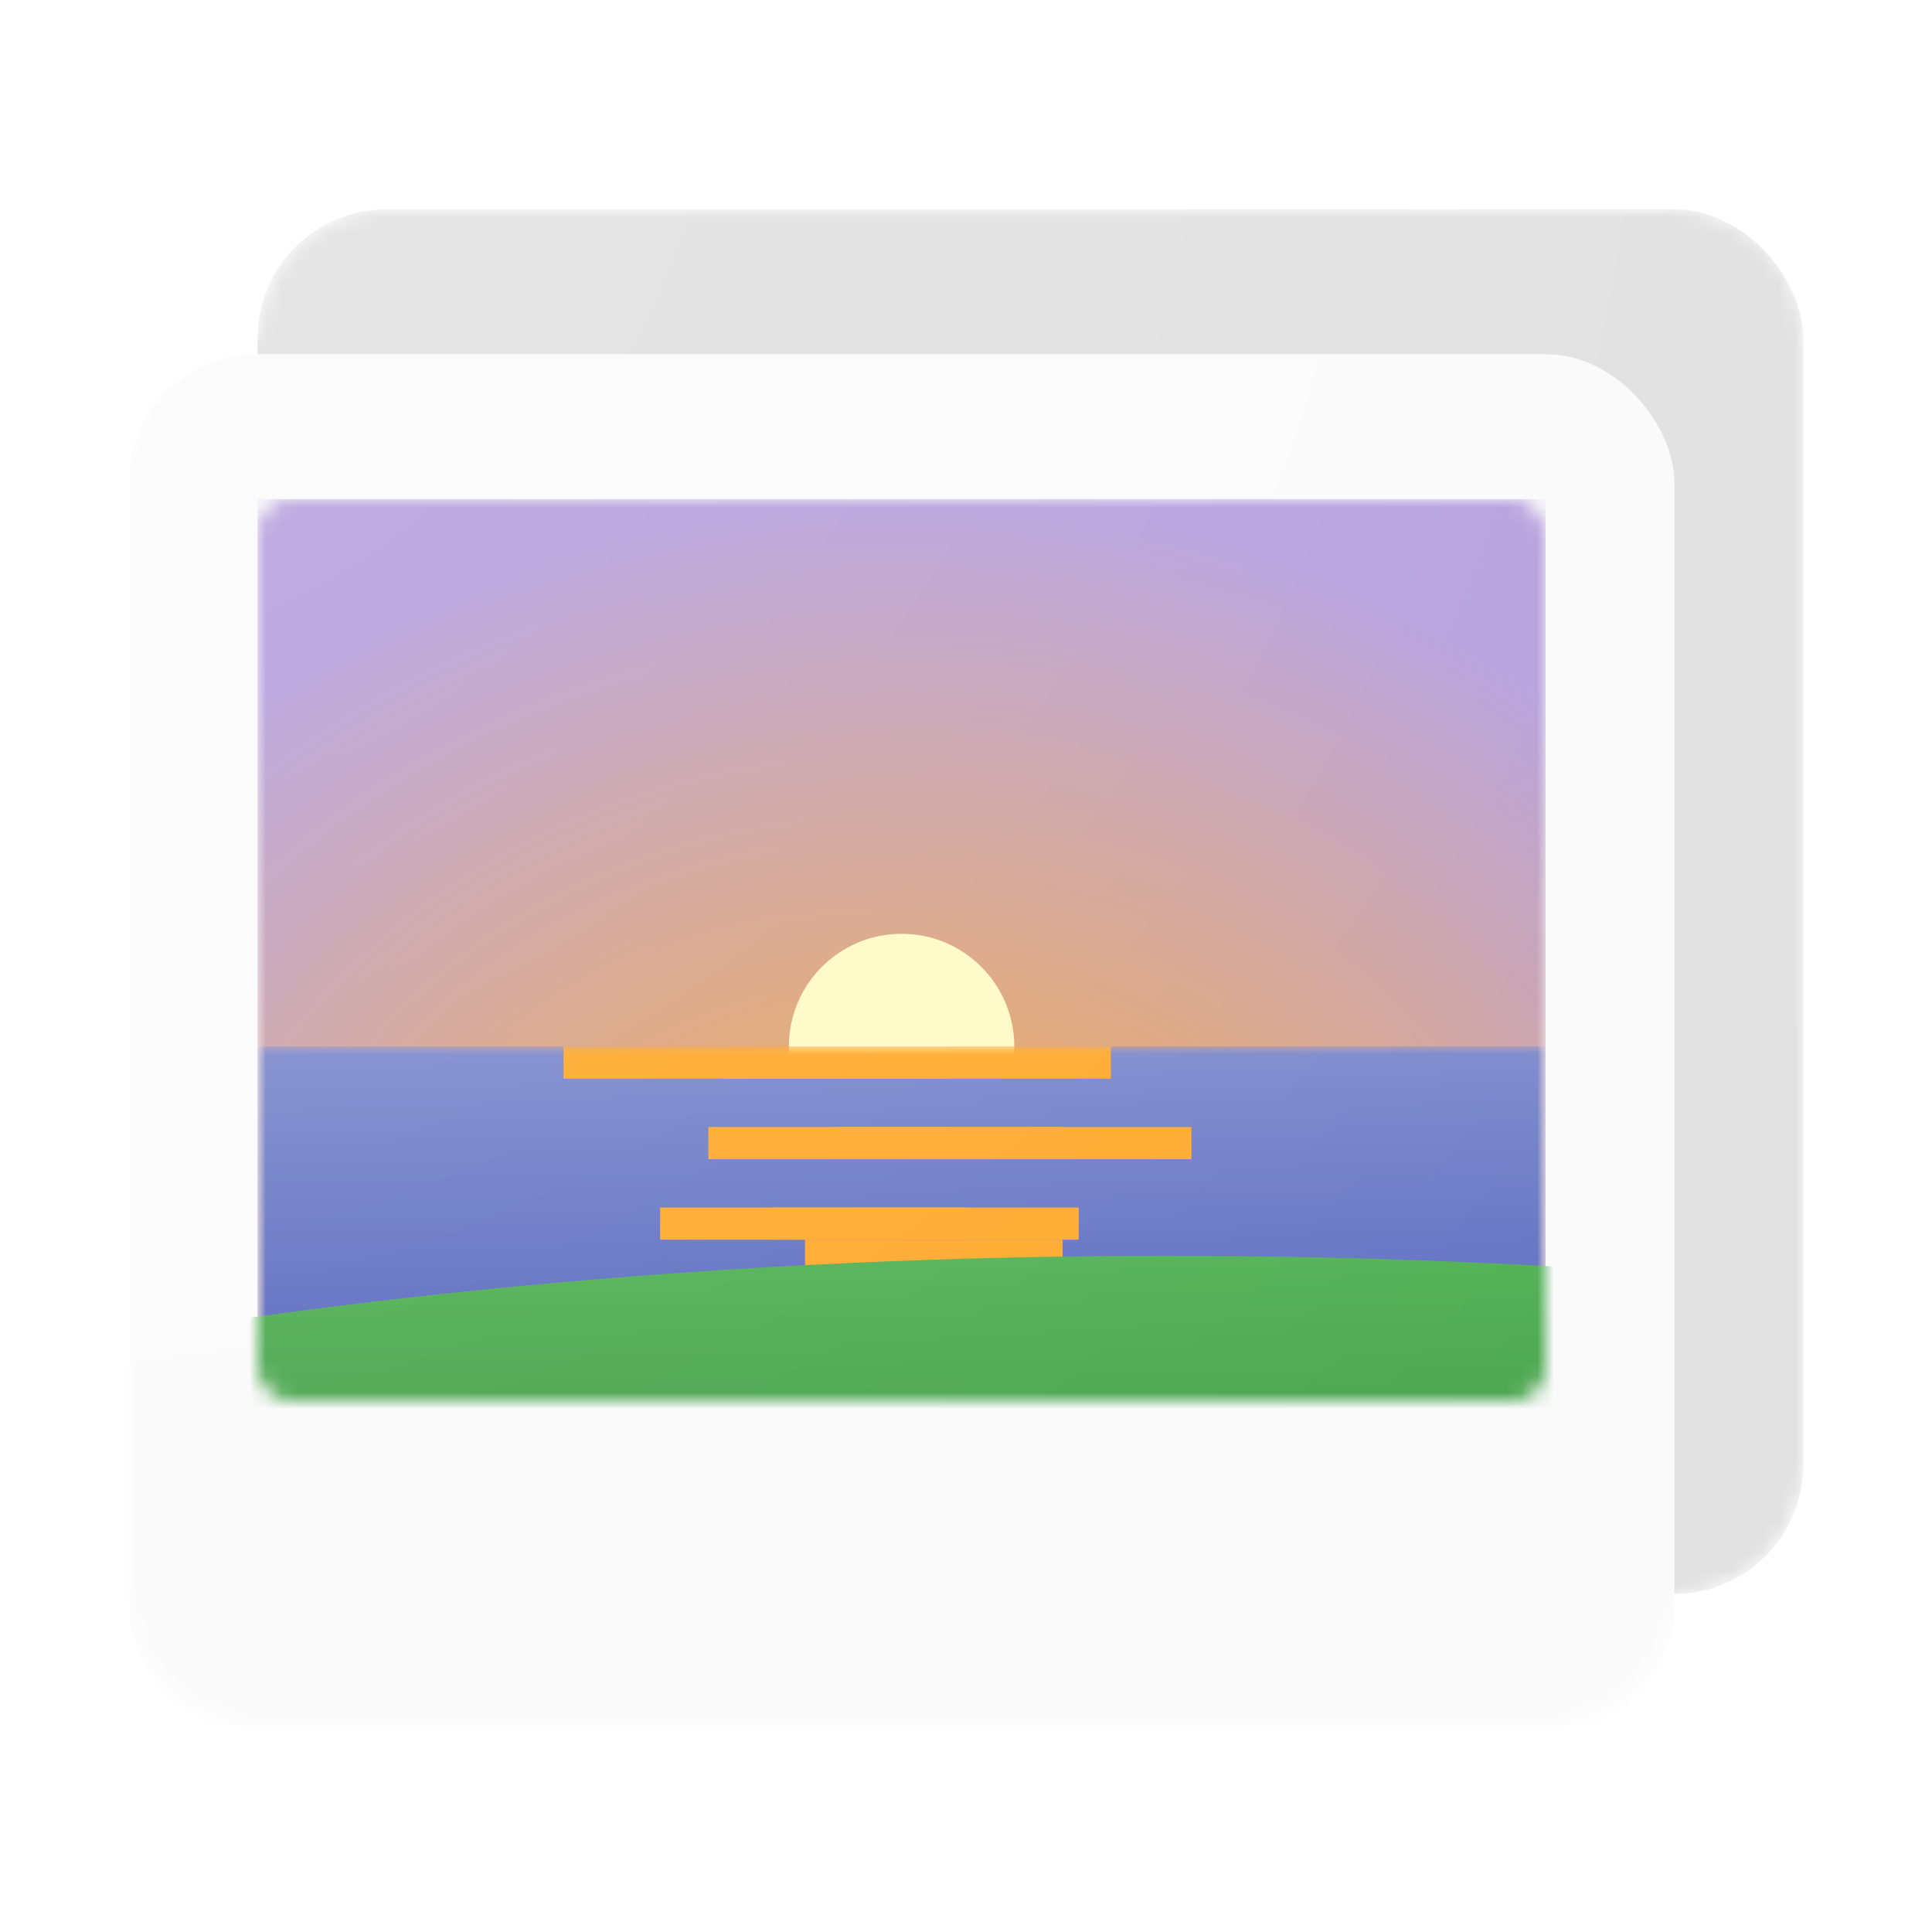 <svg width="120" height="120" viewBox="0 0 120 120" fill="none" xmlns="http://www.w3.org/2000/svg">
<mask id="mask0_2245_3607" style="mask-type:alpha" maskUnits="userSpaceOnUse" x="8" y="13" width="104" height="94">
<path fill-rule="evenodd" clip-rule="evenodd" d="M24 13C19.582 13 16 16.582 16 21C11.582 21 8 24.582 8 29V99C8 103.418 11.582 107 16 107H96C100.418 107 104 103.418 104 99C108.418 99 112 95.418 112 91V21C112 16.582 108.418 13 104 13H24Z" fill="#E0E0E0"/>
</mask>
<g mask="url(#mask0_2245_3607)">
<rect x="16" y="13" width="96" height="86" rx="8" fill="#E0E0E0"/>
<g filter="url(#filter0_d_2245_3607)">
<g filter="url(#filter1_ii_2245_3607)">
<rect x="8" y="21" width="96" height="86" rx="8" fill="#FAFAFA"/>
</g>
<mask id="mask1_2245_3607" style="mask-type:alpha" maskUnits="userSpaceOnUse" x="16" y="29" width="80" height="56">
<rect x="16" y="29" width="80" height="56" rx="2" fill="white"/>
</mask>
<g mask="url(#mask1_2245_3607)">
<rect x="16" y="29" width="80" height="56" fill="url(#paint0_radial_2245_3607)"/>
<g filter="url(#filter2_dd_2245_3607)">
<circle cx="56" cy="63" r="7" fill="#FFF9C4"/>
</g>
<mask id="mask2_2245_3607" style="mask-type:alpha" maskUnits="userSpaceOnUse" x="16" y="63" width="80" height="30">
<rect x="16" y="63" width="80" height="30" fill="url(#paint1_linear_2245_3607)"/>
</mask>
<g mask="url(#mask2_2245_3607)">
<rect x="16" y="63" width="80" height="30" fill="url(#paint2_linear_2245_3607)"/>
<g filter="url(#filter3_f_2245_3607)">
<rect x="35" y="63" width="34" height="2" fill="#FFA726"/>
</g>
<g filter="url(#filter4_f_2245_3607)">
<rect x="45" y="63" width="14" height="2" fill="#FFA726"/>
</g>
<g filter="url(#filter5_f_2245_3607)">
<rect x="44" y="68" width="30" height="2" fill="#FFA726"/>
</g>
<g filter="url(#filter6_f_2245_3607)">
<rect x="52" y="68" width="14" height="2" fill="#FFA726"/>
</g>
<g filter="url(#filter7_f_2245_3607)">
<rect x="41" y="73" width="26" height="2" fill="#FFA726"/>
</g>
<g filter="url(#filter8_f_2245_3607)">
<rect x="48" y="73" width="12" height="2" fill="#FFA726"/>
</g>
<g filter="url(#filter9_f_2245_3607)">
<rect x="50" y="75" width="16" height="2" fill="#FFA726"/>
</g>
<g filter="url(#filter10_f_2245_3607)">
<rect x="47" y="79" width="16" height="2" fill="#FFA726"/>
</g>
<g filter="url(#filter11_f_2245_3607)">
<rect x="49" y="84" width="16" height="2" fill="#FFA726"/>
</g>
</g>
<g filter="url(#filter12_i_2245_3607)">
<ellipse cx="72.5" cy="126.5" rx="154.5" ry="54.5" fill="url(#paint3_linear_2245_3607)"/>
</g>
</g>
</g>
<rect width="120" height="120" fill="url(#paint4_radial_2245_3607)" fill-opacity="0.2"/>
</g>
<defs>
<filter id="filter0_d_2245_3607" x="0" y="15" width="112" height="102" filterUnits="userSpaceOnUse" color-interpolation-filters="sRGB">
<feFlood flood-opacity="0" result="BackgroundImageFix"/>
<feColorMatrix in="SourceAlpha" type="matrix" values="0 0 0 0 0 0 0 0 0 0 0 0 0 0 0 0 0 0 127 0" result="hardAlpha"/>
<feOffset dy="2"/>
<feGaussianBlur stdDeviation="4"/>
<feComposite in2="hardAlpha" operator="out"/>
<feColorMatrix type="matrix" values="0 0 0 0 0 0 0 0 0 0 0 0 0 0 0 0 0 0 0.15 0"/>
<feBlend mode="normal" in2="BackgroundImageFix" result="effect1_dropShadow_2245_3607"/>
<feBlend mode="normal" in="SourceGraphic" in2="effect1_dropShadow_2245_3607" result="shape"/>
</filter>
<filter id="filter1_ii_2245_3607" x="8" y="21" width="96" height="86" filterUnits="userSpaceOnUse" color-interpolation-filters="sRGB">
<feFlood flood-opacity="0" result="BackgroundImageFix"/>
<feBlend mode="normal" in="SourceGraphic" in2="BackgroundImageFix" result="shape"/>
<feColorMatrix in="SourceAlpha" type="matrix" values="0 0 0 0 0 0 0 0 0 0 0 0 0 0 0 0 0 0 127 0" result="hardAlpha"/>
<feOffset dy="-2"/>
<feComposite in2="hardAlpha" operator="arithmetic" k2="-1" k3="1"/>
<feColorMatrix type="matrix" values="0 0 0 0 0.741 0 0 0 0 0.741 0 0 0 0 0.741 0 0 0 0.5 0"/>
<feBlend mode="normal" in2="shape" result="effect1_innerShadow_2245_3607"/>
<feColorMatrix in="SourceAlpha" type="matrix" values="0 0 0 0 0 0 0 0 0 0 0 0 0 0 0 0 0 0 127 0" result="hardAlpha"/>
<feOffset dy="1"/>
<feComposite in2="hardAlpha" operator="arithmetic" k2="-1" k3="1"/>
<feColorMatrix type="matrix" values="0 0 0 0 1 0 0 0 0 1 0 0 0 0 1 0 0 0 1 0"/>
<feBlend mode="normal" in2="effect1_innerShadow_2245_3607" result="effect2_innerShadow_2245_3607"/>
</filter>
<filter id="filter2_dd_2245_3607" x="25" y="32" width="62" height="62" filterUnits="userSpaceOnUse" color-interpolation-filters="sRGB">
<feFlood flood-opacity="0" result="BackgroundImageFix"/>
<feColorMatrix in="SourceAlpha" type="matrix" values="0 0 0 0 0 0 0 0 0 0 0 0 0 0 0 0 0 0 127 0" result="hardAlpha"/>
<feMorphology radius="8" operator="dilate" in="SourceAlpha" result="effect1_dropShadow_2245_3607"/>
<feOffset/>
<feGaussianBlur stdDeviation="8"/>
<feComposite in2="hardAlpha" operator="out"/>
<feColorMatrix type="matrix" values="0 0 0 0 1 0 0 0 0 0.655 0 0 0 0 0.149 0 0 0 0.75 0"/>
<feBlend mode="normal" in2="BackgroundImageFix" result="effect1_dropShadow_2245_3607"/>
<feColorMatrix in="SourceAlpha" type="matrix" values="0 0 0 0 0 0 0 0 0 0 0 0 0 0 0 0 0 0 127 0" result="hardAlpha"/>
<feMorphology radius="4" operator="dilate" in="SourceAlpha" result="effect2_dropShadow_2245_3607"/>
<feOffset/>
<feGaussianBlur stdDeviation="2"/>
<feComposite in2="hardAlpha" operator="out"/>
<feColorMatrix type="matrix" values="0 0 0 0 1 0 0 0 0 0.976 0 0 0 0 0.769 0 0 0 1 0"/>
<feBlend mode="normal" in2="effect1_dropShadow_2245_3607" result="effect2_dropShadow_2245_3607"/>
<feBlend mode="normal" in="SourceGraphic" in2="effect2_dropShadow_2245_3607" result="shape"/>
</filter>
<filter id="filter3_f_2245_3607" x="31" y="59" width="42" height="10" filterUnits="userSpaceOnUse" color-interpolation-filters="sRGB">
<feFlood flood-opacity="0" result="BackgroundImageFix"/>
<feBlend mode="normal" in="SourceGraphic" in2="BackgroundImageFix" result="shape"/>
<feGaussianBlur stdDeviation="2" result="effect1_foregroundBlur_2245_3607"/>
</filter>
<filter id="filter4_f_2245_3607" x="41" y="59" width="22" height="10" filterUnits="userSpaceOnUse" color-interpolation-filters="sRGB">
<feFlood flood-opacity="0" result="BackgroundImageFix"/>
<feBlend mode="normal" in="SourceGraphic" in2="BackgroundImageFix" result="shape"/>
<feGaussianBlur stdDeviation="2" result="effect1_foregroundBlur_2245_3607"/>
</filter>
<filter id="filter5_f_2245_3607" x="40" y="64" width="38" height="10" filterUnits="userSpaceOnUse" color-interpolation-filters="sRGB">
<feFlood flood-opacity="0" result="BackgroundImageFix"/>
<feBlend mode="normal" in="SourceGraphic" in2="BackgroundImageFix" result="shape"/>
<feGaussianBlur stdDeviation="2" result="effect1_foregroundBlur_2245_3607"/>
</filter>
<filter id="filter6_f_2245_3607" x="48" y="64" width="22" height="10" filterUnits="userSpaceOnUse" color-interpolation-filters="sRGB">
<feFlood flood-opacity="0" result="BackgroundImageFix"/>
<feBlend mode="normal" in="SourceGraphic" in2="BackgroundImageFix" result="shape"/>
<feGaussianBlur stdDeviation="2" result="effect1_foregroundBlur_2245_3607"/>
</filter>
<filter id="filter7_f_2245_3607" x="37" y="69" width="34" height="10" filterUnits="userSpaceOnUse" color-interpolation-filters="sRGB">
<feFlood flood-opacity="0" result="BackgroundImageFix"/>
<feBlend mode="normal" in="SourceGraphic" in2="BackgroundImageFix" result="shape"/>
<feGaussianBlur stdDeviation="2" result="effect1_foregroundBlur_2245_3607"/>
</filter>
<filter id="filter8_f_2245_3607" x="44" y="69" width="20" height="10" filterUnits="userSpaceOnUse" color-interpolation-filters="sRGB">
<feFlood flood-opacity="0" result="BackgroundImageFix"/>
<feBlend mode="normal" in="SourceGraphic" in2="BackgroundImageFix" result="shape"/>
<feGaussianBlur stdDeviation="2" result="effect1_foregroundBlur_2245_3607"/>
</filter>
<filter id="filter9_f_2245_3607" x="46" y="71" width="24" height="10" filterUnits="userSpaceOnUse" color-interpolation-filters="sRGB">
<feFlood flood-opacity="0" result="BackgroundImageFix"/>
<feBlend mode="normal" in="SourceGraphic" in2="BackgroundImageFix" result="shape"/>
<feGaussianBlur stdDeviation="2" result="effect1_foregroundBlur_2245_3607"/>
</filter>
<filter id="filter10_f_2245_3607" x="41" y="73" width="28" height="14" filterUnits="userSpaceOnUse" color-interpolation-filters="sRGB">
<feFlood flood-opacity="0" result="BackgroundImageFix"/>
<feBlend mode="normal" in="SourceGraphic" in2="BackgroundImageFix" result="shape"/>
<feGaussianBlur stdDeviation="3" result="effect1_foregroundBlur_2245_3607"/>
</filter>
<filter id="filter11_f_2245_3607" x="41" y="76" width="32" height="18" filterUnits="userSpaceOnUse" color-interpolation-filters="sRGB">
<feFlood flood-opacity="0" result="BackgroundImageFix"/>
<feBlend mode="normal" in="SourceGraphic" in2="BackgroundImageFix" result="shape"/>
<feGaussianBlur stdDeviation="4" result="effect1_foregroundBlur_2245_3607"/>
</filter>
<filter id="filter12_i_2245_3607" x="-82" y="72" width="309" height="113" filterUnits="userSpaceOnUse" color-interpolation-filters="sRGB">
<feFlood flood-opacity="0" result="BackgroundImageFix"/>
<feBlend mode="normal" in="SourceGraphic" in2="BackgroundImageFix" result="shape"/>
<feColorMatrix in="SourceAlpha" type="matrix" values="0 0 0 0 0 0 0 0 0 0 0 0 0 0 0 0 0 0 127 0" result="hardAlpha"/>
<feOffset dy="4"/>
<feGaussianBlur stdDeviation="4"/>
<feComposite in2="hardAlpha" operator="arithmetic" k2="-1" k3="1"/>
<feColorMatrix type="matrix" values="0 0 0 0 1 0 0 0 0 0.8 0 0 0 0 0.502 0 0 0 0.4 0"/>
<feBlend mode="normal" in2="shape" result="effect1_innerShadow_2245_3607"/>
</filter>
<radialGradient id="paint0_radial_2245_3607" cx="0" cy="0" r="1" gradientUnits="userSpaceOnUse" gradientTransform="translate(56 85) rotate(-90) scale(56 64)">
<stop stop-color="#FFA726"/>
<stop offset="1" stop-color="#B39DDB"/>
</radialGradient>
<linearGradient id="paint1_linear_2245_3607" x1="56" y1="63" x2="56" y2="93" gradientUnits="userSpaceOnUse">
<stop stop-color="#9FA8DA"/>
<stop offset="1" stop-color="#5C6BC0"/>
</linearGradient>
<linearGradient id="paint2_linear_2245_3607" x1="56" y1="63" x2="56" y2="93" gradientUnits="userSpaceOnUse">
<stop stop-color="#7986CB"/>
<stop offset="1" stop-color="#3F51B5"/>
</linearGradient>
<linearGradient id="paint3_linear_2245_3607" x1="72.5" y1="72" x2="72.5" y2="94" gradientUnits="userSpaceOnUse">
<stop stop-color="#4CAF50"/>
<stop offset="1" stop-color="#388E3C"/>
</linearGradient>
<radialGradient id="paint4_radial_2245_3607" cx="0" cy="0" r="1" gradientUnits="userSpaceOnUse" gradientTransform="rotate(45) scale(169.706)">
<stop stop-color="white"/>
<stop offset="1" stop-color="white" stop-opacity="0"/>
</radialGradient>
</defs>
</svg>
